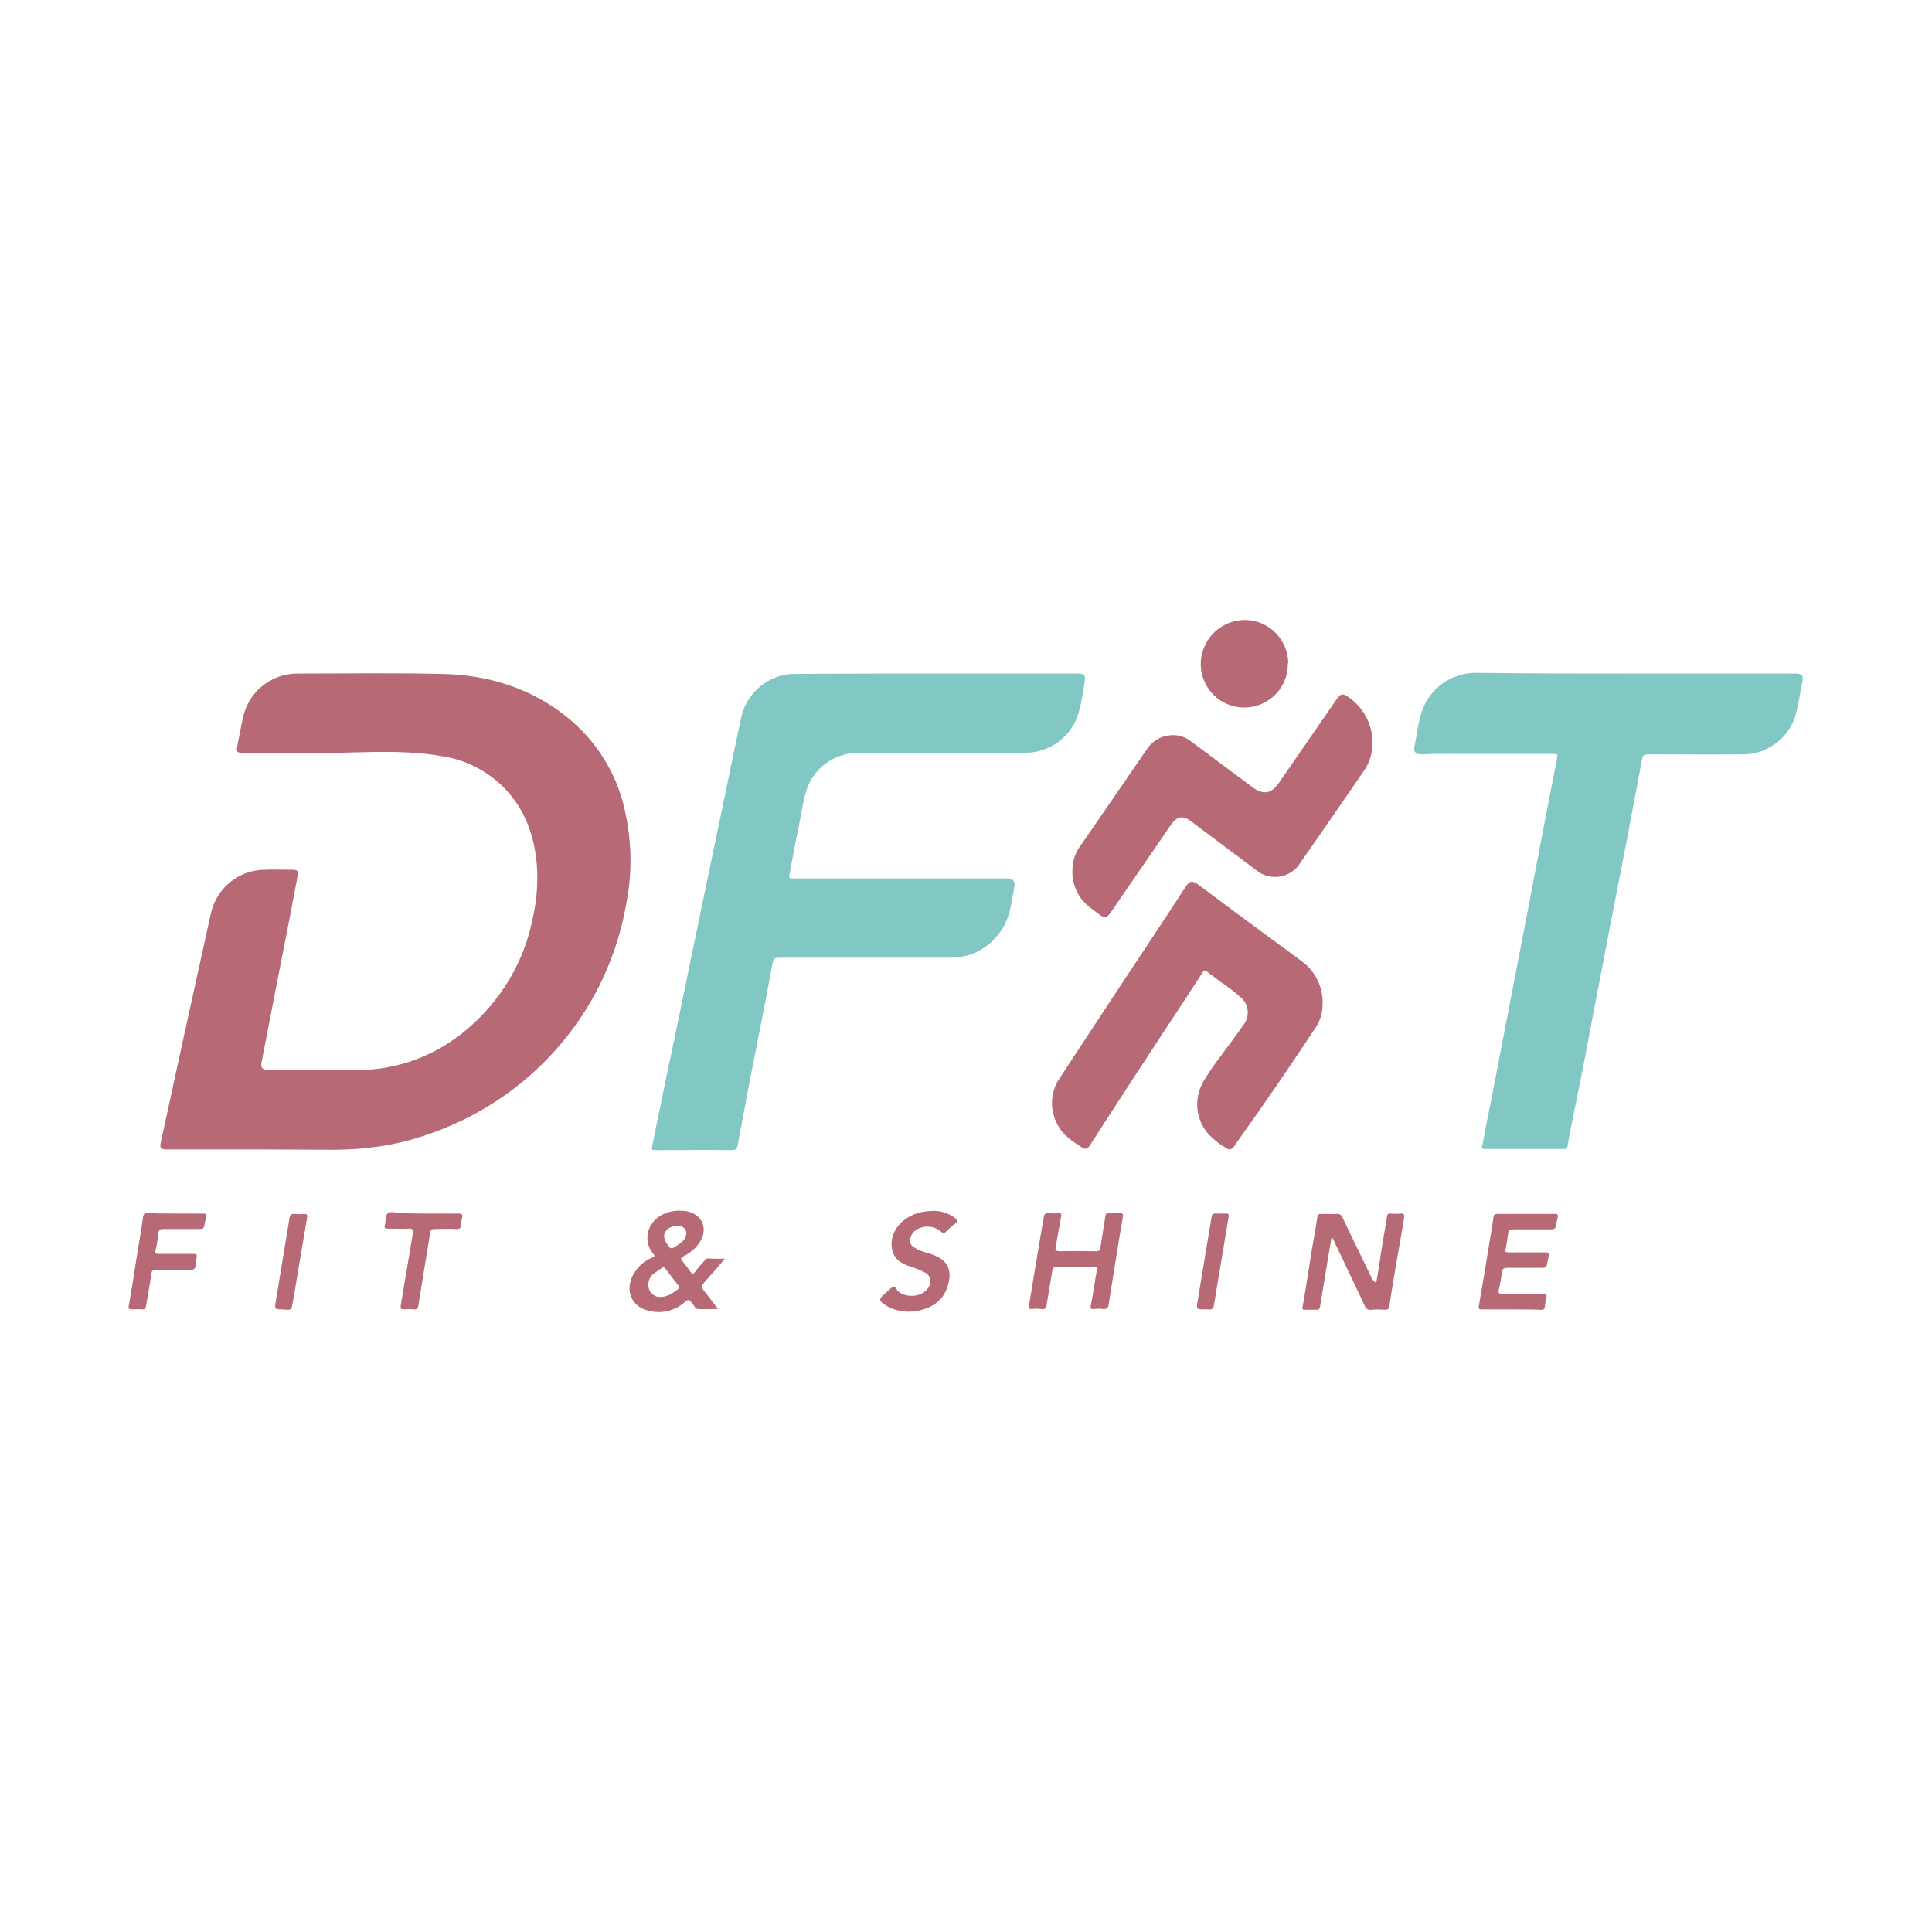 <?xml version="1.0" encoding="utf-8"?>
<!-- Generator: Adobe Illustrator 26.0.1, SVG Export Plug-In . SVG Version: 6.00 Build 0)  -->
<svg version="1.1" id="George_Samuel" xmlns="http://www.w3.org/2000/svg" xmlns:xlink="http://www.w3.org/1999/xlink" x="0px"
	 y="0px" viewBox="0 0 512 512" style="enable-background:new 0 0 512 512;" xml:space="preserve">
<style type="text/css">
	.st0{fill:#FFFFFF;}
	.st1{fill:#B76A76;}
	.st2{fill:#81C8C4;}
</style>
<g id="www.GeorgeSamuel.me">
	<rect class="st0" width="512" height="512"/>
	<circle class="st0" cx="256" cy="256" r="256"/>
	<path id="Path_10572" class="st1" d="M67.9,304.6H44c-1.4,0-1.7-0.4-1.4-1.8c4.4-20.3,8.8-40.5,13.3-60.8
		c1.5-6.6,7.2-11.3,13.9-11.5c2.6-0.1,5.2,0,7.8,0c1.2,0,1.5,0.4,1.3,1.5c-1.7,9-3.4,17.9-5.2,26.9c-1.5,7.6-2.9,15.1-4.4,22.7
		c-0.3,1.3,0.3,2,1.7,2c7.8,0,15.7,0.1,23.5,0c10.7,0,21-3.8,29.1-10.7c9.1-7.6,15.4-18.1,17.6-29.7c1-4.4,1.4-9,1.1-13.6
		c-0.6-8.2-3.3-15.6-9.3-21.4c-4.4-4.2-9.9-6.9-15.9-7.8c-7.8-1.4-15.7-1.2-23.6-1c-2.5,0.1-5,0.1-7.5,0.1c-7.2,0-14.4,0-21.6,0
		c-1.6,0-1.8-0.2-1.5-1.8c0.5-2.5,0.9-5,1.5-7.5c1.4-6.9,7.6-11.8,14.6-11.7c12.6,0,25.3-0.2,37.9,0.1c12.2,0.2,23.5,3.6,33.2,11.3
		c7.9,6.3,13.4,15.1,15.5,24.9c1.8,8,2,16.4,0.4,24.5c-1.9,11.2-6.2,21.8-12.6,31.1c-7.7,11.2-18.1,20.2-30.3,26.2
		c-7.1,3.5-14.6,6-22.4,7.2c-4.1,0.6-8.2,0.9-12.4,0.9L67.9,304.6z"/>
	<path id="Path_10573" class="st2" d="M247.7,178.5c12.7,0,25.4,0,38,0c1.5,0,2,0.4,1.8,1.9c-0.6,3.3-0.9,6.6-2.1,9.8
		c-2.2,5.6-7.6,9.3-13.7,9.3c-14.7,0-29.5,0-44.3,0c-6.4,0-12,4.2-13.8,10.3c-1,3.4-1.4,7-2.2,10.6c-0.8,3.7-1.4,7.3-2.1,11
		c-0.3,1.3-0.2,1.4,1.1,1.4h56.5c1.7,0,2.2,0.7,1.9,2.4c-0.2,1.1-0.4,2.1-0.6,3.2c-0.5,3-1.2,5.9-3,8.4c-3.2,4.4-7.5,6.9-13,7
		c-15,0-30,0-45,0c-0.4,0-0.7,0-1.1,0c-0.6,0-1.2,0.4-1.3,1.1c0,0,0,0,0,0.1c-1.5,8.1-3.1,16.2-4.7,24.3c-1.6,8-3.1,16.1-4.6,24.2
		c-0.2,1-0.5,1.3-1.6,1.3c-6.6-0.1-13.3,0-19.9,0c-1.4,0-1.4,0-1.1-1.4c2.1-10.3,4.2-20.6,6.4-30.9c2-9.8,4.1-19.7,6.1-29.5
		c2.2-10.6,4.4-21.1,6.6-31.7c1.5-7,2.9-14.1,4.4-21.1c1.3-6,6.2-10.6,12.3-11.5c0.8-0.1,1.5-0.1,2.3-0.1
		C223.2,178.5,235.4,178.5,247.7,178.5z"/>
	<path id="Path_10574" class="st2" d="M432.9,178.5h42.8c1.9,0,2.3,0.5,1.9,2.4c-0.6,3-1,5.9-1.8,8.8c-1.8,5.8-7.1,9.9-13.2,10.2
		c-8.2,0.1-16.4,0-24.6,0c-0.3,0-0.5,0-0.8,0c-1.7,0-1.8,0.1-2.1,1.7c-1.4,7.4-2.8,14.8-4.2,22.2c-1.5,7.7-3,15.4-4.5,23.1
		c-1.8,9.4-3.6,18.8-5.4,28.2c-1.2,6.5-2.5,12.9-3.8,19.3c-0.6,3.1-1.3,6.3-1.8,9.4c-0.1,0.6-0.3,0.7-0.8,0.7c-7,0-14.1,0-21.1,0
		c-1.3,0-0.7-0.8-0.6-1.2c0.8-4.5,1.7-8.9,2.6-13.4c1.6-8.3,3.2-16.6,4.8-24.9c1.5-7.6,2.9-15.2,4.4-22.8c1.5-8,3.1-16.1,4.6-24.1
		c1.1-5.7,2.2-11.3,3.3-17c0.2-1.2,0.2-1.3-1.1-1.3c-6.2,0-12.4,0-18.6,0c-5.5,0-10.9-0.1-16.4,0.1c-1.2,0-1.9-0.7-1.7-1.7
		c0.6-3.2,1-6.5,2-9.6c2-6.1,7.7-10.2,14.1-10.3C405,178.5,418.9,178.5,432.9,178.5z"/>
	<path id="Path_10575" class="st1" d="M350.5,266.2c0,2.5-0.8,4.8-2.3,6.8c-6.6,10-13.4,19.9-20.4,29.7c-0.3,0.4-0.5,0.8-0.8,1.2
		c-0.4,0.6-1.2,0.9-1.8,0.5c-0.1,0-0.1-0.1-0.2-0.1c-1.7-1-3.2-2.2-4.6-3.6c-3.5-3.8-4.1-9.4-1.6-13.9c2.5-4.3,5.7-8.2,8.6-12.2
		c0.7-1,1.5-2.1,2.2-3.1c1.6-2.1,1.4-5.2-0.6-7c-1.8-1.6-3.7-3.1-5.7-4.4c-1.1-0.9-2.3-1.7-3.4-2.6c-0.5-0.4-0.8-0.5-1.2,0.2
		c-3.6,5.6-7.3,11.2-11,16.8c-5.6,8.5-11.1,17-16.6,25.5c-0.8,1.2-1.5,2.4-2.3,3.6c-0.5,0.7-1.1,1.1-1.9,0.6
		c-2.6-1.7-5.2-3.3-6.6-6.1c-2.2-3.9-2-8.8,0.6-12.5c7.7-11.7,15.4-23.5,23.2-35.2c3.4-5.1,6.8-10.3,10.1-15.4
		c1.1-1.6,1.7-1.7,3.3-0.6c7.1,5.3,14.2,10.6,21.3,15.8c2.2,1.6,4.4,3.2,6.5,4.8C348.7,257.6,350.7,261.8,350.5,266.2z"/>
	<path id="Path_10576" class="st1" d="M284.2,230.7c0-2.5,0.8-4.9,2.3-6.8c5.7-8.3,11.5-16.7,17.2-25c1.3-2.2,3.5-3.7,6.1-4
		c2-0.3,4,0.2,5.6,1.4c5.5,4.1,11,8.2,16.5,12.3c2.8,2.1,5,1.8,7-1.1c5.1-7.4,10.3-14.9,15.4-22.3c1-1.4,1.6-1.5,3-0.5
		c3.8,2.6,6.2,6.8,6.4,11.4c0.2,3.1-0.7,6.2-2.6,8.7c-5.5,8-11,16-16.6,24c-2.3,3.6-7.1,4.7-10.8,2.4c-0.3-0.2-0.5-0.4-0.8-0.6
		c-5.7-4.3-11.5-8.6-17.2-12.9c-2.2-1.7-3.8-1.4-5.4,0.9c-5.3,7.8-10.7,15.5-16,23.3c-1,1.4-1.6,1.5-2.9,0.5c-2-1.5-4.2-2.9-5.5-5.2
		C284.7,235.2,284.1,233,284.2,230.7z"/>
	<path id="Path_10577" class="st1" d="M341.3,175.8c0.1,6.4-5,11.6-11.4,11.7c-6.4,0.1-11.6-5-11.7-11.4c0-6.5,5.2-11.8,11.7-11.8
		c6.3,0,11.4,5.1,11.5,11.4C341.3,175.8,341.3,175.8,341.3,175.8z"/>
	<path id="Path_10578" class="st1" d="M364.7,340.1c0.5-3,1-5.9,1.4-8.8c0.5-3,1-6,1.5-9c0.1-0.6,0.3-0.7,0.8-0.7
		c0.9,0.1,1.9,0.1,2.8,0c0.9-0.1,1,0.3,0.9,1.1c-0.5,3.1-1,6.2-1.6,9.4c-0.8,4.7-1.6,9.3-2.3,14c-0.1,0.8-0.4,1-1.2,1
		c-1.2-0.1-2.5-0.1-3.7,0c-0.7,0.1-1.4-0.3-1.6-1c-2.8-5.9-5.6-11.8-8.4-17.7c-0.1-0.2-0.2-0.4-0.4-0.6c-0.3,1.9-0.6,3.5-0.9,5.2
		c-0.7,4.5-1.5,9-2.2,13.4c-0.1,0.5-0.3,0.7-0.8,0.7c-1.1,0-2.1,0-3.2,0c-0.7,0-0.7-0.2-0.6-0.8c0.9-5.1,1.7-10.3,2.5-15.4
		c0.5-2.8,1-5.5,1.4-8.3c0.1-0.8,0.4-0.9,1.1-0.9c1.3,0,2.7,0.1,4,0c0.7-0.1,1.4,0.3,1.6,1c2.6,5.5,5.3,10.9,7.9,16.4
		C364.1,339.4,364.4,339.8,364.7,340.1z"/>
	<path id="Path_10579" class="st1" d="M192.1,333.6c-2,2.3-3.7,4.3-5.5,6.3c-0.6,0.7-0.8,1.2-0.1,2.1c1.3,1.5,2.4,3.2,3.8,4.9
		c-1.9,0-3.7,0.1-5.4,0c-0.7,0-0.9-0.9-1.3-1.3c-1.1-1.4-1.1-1.4-2.4-0.3c-2.5,2.1-5.9,2.9-9.1,2.1c-4.5-0.9-6.5-5-4.5-9.2
		c1.1-2.2,2.9-4,5.2-4.9c0.7-0.3,0.8-0.5,0.3-1.1c-3.4-4-1-10.5,5.7-11.3c1.1-0.1,2.2-0.1,3.3,0.1c4,0.9,5.6,4.6,3.4,8.1
		c-1,1.6-2.5,2.9-4.3,3.8c-0.8,0.4-0.9,0.7-0.3,1.4c0.8,0.9,1.5,1.9,2.2,2.9c0.3,0.5,0.6,0.5,1,0c0.8-1.1,1.7-2.1,2.6-3.1
		c0.2-0.3,0.4-0.6,0.9-0.6C188.9,333.6,190.4,333.6,192.1,333.6z M171.8,340.5c0,1.7,1.3,3.2,3,3.2c1.9,0.1,3.3-0.9,4.7-1.9
		c0.5-0.4,0.6-0.7,0.2-1.2c-1.1-1.4-2.2-2.9-3.3-4.3c-0.4-0.5-0.6-0.6-1.1-0.2c-0.6,0.5-1.4,0.9-2,1.4
		C172.4,338.1,171.8,339.3,171.8,340.5z M181.9,326.9c0-1-0.8-1.9-1.8-2c-1.1-0.2-2.1,0.1-3,0.7c-1.4,1.1-1.5,2.5-0.1,4.4
		c0.8,1.1,0.9,1.1,2.7-0.1c0.3-0.2,0.7-0.5,0.9-0.7C181.4,328.6,181.8,327.8,181.9,326.9L181.9,326.9z"/>
	<path id="Path_10580" class="st1" d="M284.9,335.8c-1.7,0-3.4,0-5,0c-0.6,0-0.9,0.2-1,0.8c-0.5,3-1,6-1.5,9c-0.1,1-0.4,1.5-1.5,1.3
		c-0.8-0.1-1.7-0.1-2.5,0c-0.7,0-0.8-0.3-0.7-0.9c0.7-4.5,1.5-9,2.2-13.4c0.6-3.3,1.1-6.7,1.7-10c0.1-0.8,0.4-1.2,1.3-1.1
		c0.9,0.1,1.7,0.1,2.6,0c0.6,0,0.9,0.1,0.7,0.9c-0.5,2.6-0.9,5.3-1.4,7.9c-0.2,0.9-0.1,1.3,1.1,1.3c3.2-0.1,6.4,0,9.6,0
		c0.7,0,1-0.2,1.1-0.9c0.4-2.7,0.9-5.4,1.3-8.2c0.1-0.7,0.3-1.1,1.1-1c0.7,0,1.5,0,2.2,0c1.5,0,1.5,0,1.3,1.4
		c-1.3,7.6-2.5,15.2-3.7,22.8c-0.1,0.9-0.5,1.3-1.5,1.2c-0.8-0.1-1.6-0.1-2.4,0c-0.8,0.1-1-0.2-0.8-1c0.6-3.1,1-6.2,1.6-9.4
		c0.1-0.6,0-0.8-0.7-0.8C288.3,335.9,286.6,335.8,284.9,335.8z"/>
	<path id="Path_10581" class="st1" d="M400.6,347c-2.6,0-5.2,0-7.9,0c-0.8,0-0.9-0.2-0.8-0.9c0.9-5,1.7-10,2.5-14.9
		c0.5-2.9,1-5.8,1.4-8.7c0.1-0.6,0.3-0.8,1-0.8c5.1,0,10.1,0,15.2,0c0.7,0,1,0.2,0.8,0.9c-0.1,0.5-0.2,0.9-0.3,1.4
		c-0.3,1.8-0.3,1.8-2.2,1.8c-3.2,0-6.3,0-9.5,0c-0.7,0-1,0.2-1.1,0.9c-0.2,1.4-0.4,2.9-0.7,4.3c-0.2,0.8,0,0.9,0.8,0.9
		c3.2,0,6.5,0,9.7,0c0.8,0,1.1,0.2,0.9,1c-0.1,0.5-0.2,1-0.3,1.5c-0.3,1.6-0.3,1.6-1.9,1.6c-2.9,0-5.8,0-8.7,0c-1,0-1.4,0.2-1.5,1.3
		c-0.2,1.5-0.4,3-0.8,4.5c-0.2,0.8,0,1.1,0.9,1.1c3.6,0,7.3,0,10.9,0c0.7,0,1,0.1,0.8,0.9c-0.2,0.8-0.3,1.6-0.4,2.4
		c0,0.8-0.4,0.9-1.1,0.9C405.8,347,403.2,347,400.6,347z"/>
	<path id="Path_10582" class="st1" d="M247,320.9c2.2-0.1,4.5,0.6,6.2,2c0.5,0.5,0.7,0.8,0,1.3c-0.9,0.7-1.8,1.5-2.6,2.3
		c-0.4,0.4-0.6,0.4-1.1,0c-1.9-1.7-4.7-1.9-6.8-0.5c-0.7,0.5-1.2,1.2-1.4,2c-0.4,1,0,2.1,1,2.6c0.9,0.6,1.9,1,3,1.3
		c0.7,0.2,1.4,0.4,2.1,0.7c3.7,1.4,4.9,3.9,3.9,7.7c-1,4-3.8,6.1-7.7,7c-2.3,0.5-4.7,0.4-6.9-0.4c-0.5-0.2-1-0.4-1.5-0.7
		c-2.5-1.5-2.5-1.9-0.3-3.7l0.3-0.3c0.5-0.4,1-1,1.5-1.2c0.7-0.2,0.8,0.8,1.3,1.2c2.2,1.9,6.4,1.5,7.9-0.8c1-1.1,0.9-2.8-0.2-3.8
		c-0.2-0.2-0.4-0.3-0.7-0.4c-1.3-0.7-2.6-1.2-3.9-1.6c-1.1-0.3-2.2-0.9-3.1-1.6c-2.3-2.1-2.3-6.3,0-9.1
		C240.4,322.1,243.5,321,247,320.9z"/>
	<path id="Path_10583" class="st1" d="M46.5,321.6c2.4,0,4.9,0,7.3,0c0.7,0,1,0.2,0.8,0.9c-0.1,0.5-0.2,1.1-0.3,1.6
		c-0.3,1.6-0.3,1.6-1.9,1.6c-3.1,0-6.1,0-9.2,0c-0.8,0-1.1,0.2-1.2,1c-0.2,1.6-0.4,3.2-0.8,4.7c-0.1,0.7,0,0.9,0.7,0.9
		c3.1,0,6.2,0,9.3,0c0.8,0,1.1,0.1,0.9,1c-0.3,1,0,2.4-0.7,3c-0.7,0.6-2,0.2-3.1,0.2c-2.3,0-4.5,0-6.8,0c-0.9,0-1.3,0.2-1.4,1.1
		c-0.4,2.9-0.9,5.7-1.4,8.5c-0.1,0.7-0.3,0.9-1,0.9c-1-0.1-2,0-2.9,0c-0.6,0-0.8-0.2-0.7-0.8c0.7-4.1,1.4-8.2,2-12.3
		c0.6-3.8,1.3-7.5,1.8-11.3c0.1-0.9,0.4-1.1,1.3-1.1C41.8,321.6,44.2,321.6,46.5,321.6z"/>
	<path id="Path_10584" class="st1" d="M112.5,321.6c3,0,6,0,9.1,0c0.8,0,1,0.3,0.9,1c-0.2,0.6-0.3,1.3-0.3,1.9
		c0,1.1-0.6,1.3-1.5,1.2c-1.8-0.1-3.6,0-5.5,0c-0.8,0-1.1,0.2-1.2,1c-1,6.4-2.1,12.7-3.1,19.1c-0.1,0.9-0.4,1.3-1.4,1.2
		c-0.8-0.1-1.6-0.1-2.4,0c-0.8,0-1-0.2-0.9-1c0.7-4.1,1.4-8.3,2.1-12.5c0.4-2.2,0.7-4.4,1.1-6.6c0.2-0.9,0.1-1.3-1-1.3
		c-1.9,0.1-3.8,0-5.7,0c-0.7,0-0.9-0.1-0.7-0.9c0.3-1,0-2.4,0.7-3.1c0.7-0.7,2-0.2,3.1-0.2C107.9,321.6,110.2,321.6,112.5,321.6z"/>
	<path id="Path_10585" class="st1" d="M319.4,347c-2.3,0-2.4,0-2-2.3c1.2-7.4,2.5-14.9,3.7-22.3c0.1-0.6,0.4-0.8,0.9-0.8
		c1,0,2,0,2.9,0c0.7,0,0.8,0.2,0.7,0.9c-0.7,4.2-1.4,8.4-2.1,12.6c-0.6,3.6-1.2,7.2-1.8,10.8c-0.1,0.9-0.5,1.2-1.4,1.1
		C320.1,347,319.8,347,319.4,347z"/>
	<path id="Path_10586" class="st1" d="M75,347c-2.2,0-2.3,0-1.9-2.2c1.2-7.3,2.4-14.6,3.6-21.9c0.1-0.9,0.4-1.3,1.4-1.2
		c0.8,0.1,1.7,0.1,2.5,0c0.7,0,0.9,0.2,0.8,0.9c-0.8,4.9-1.7,9.9-2.5,14.8c-0.4,2.7-0.9,5.4-1.4,8.2c-0.3,1.5-0.3,1.5-1.8,1.5
		L75,347z"/>
</g>
</svg>
